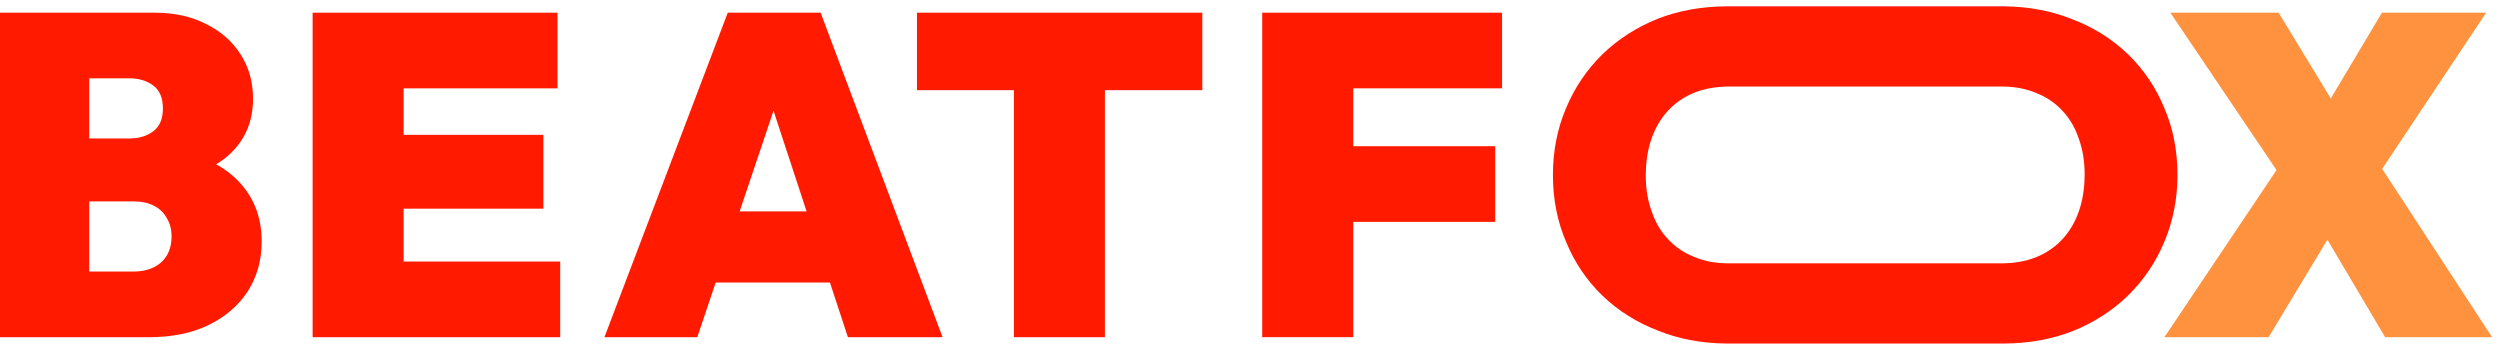 <svg width="197" height="28" viewBox="0 0 197 28" fill="none" xmlns="http://www.w3.org/2000/svg">
<path d="M187.948 26.57L181.206 15.186H180.596L171.022 1H179.556L186.083 11.738H186.693L196.375 26.57H187.948ZM170.555 26.57L179.736 12.887L185.545 15.329L178.767 26.57H170.555ZM186.8 14.683L180.991 12.241L187.697 1H195.909L186.8 14.683Z" fill="#FF923F"/>
<path d="M157.935 0.5C159.868 0.521 161.644 0.854 163.264 1.503C164.961 2.149 166.433 3.07 167.676 4.267C168.919 5.464 169.875 6.877 170.544 8.505C171.238 10.109 171.584 11.87 171.584 13.785C171.584 15.676 171.237 17.436 170.544 19.064C169.875 20.668 168.919 22.081 167.676 23.302C166.433 24.499 164.974 25.433 163.3 26.103C161.866 26.657 160.317 26.973 158.655 27.052L157.935 27.071H136.021C134.088 27.05 132.311 26.718 130.692 26.069C128.994 25.423 127.523 24.501 126.28 23.304C125.037 22.107 124.081 20.694 123.412 19.066C122.718 17.462 122.372 15.702 122.371 13.787C122.371 11.896 122.718 10.135 123.412 8.507C124.081 6.903 125.037 5.49 126.28 4.269C127.523 3.072 128.982 2.138 130.656 1.468C132.295 0.834 134.084 0.513 136.021 0.5H157.935ZM136.021 6.825C134.764 6.852 133.668 7.134 132.736 7.681C131.756 8.255 131.002 9.07 130.476 10.123C129.95 11.176 129.687 12.409 129.687 13.821C129.687 14.875 129.843 15.822 130.154 16.66C130.441 17.522 130.871 18.251 131.445 18.849C132.019 19.472 132.712 19.94 133.525 20.251C134.263 20.564 135.095 20.73 136.021 20.75V20.751H157.935V20.747C159.192 20.72 160.287 20.437 161.22 19.89C162.2 19.316 162.954 18.502 163.48 17.449C164.006 16.396 164.269 15.162 164.269 13.75C164.269 12.697 164.113 11.75 163.802 10.912C163.515 10.05 163.085 9.32 162.511 8.722C161.937 8.099 161.244 7.631 160.431 7.32C159.693 7.007 158.861 6.842 157.935 6.822V6.821H136.021V6.825Z" fill="#FF1A00"/>
<path d="M99.463 26.57V1H106.635V26.57H99.463ZM105.272 17.484V11.522H117.823V17.484H105.272ZM105.272 6.961V1H118.361V6.961H105.272Z" fill="#FF1A00"/>
<path d="M79.895 26.571V1H87.067V26.571H79.895ZM72.257 7.105V1H94.742V7.105H72.257Z" fill="#FF1A00"/>
<path d="M47.63 26.571L57.348 1H64.663L74.274 26.571H66.815L59.679 4.843H62.261L54.945 26.571H47.63ZM53.941 22.261V16.659H68.213V22.261H53.941Z" fill="#FF1A00"/>
<path d="M24.635 26.571V1H31.807V26.571H24.635ZM30.444 26.571V20.609H44.143V26.571H30.444ZM30.444 16.443V10.625H42.816V16.443H30.444ZM30.444 6.962V1H43.928V6.962H30.444Z" fill="#FF1A00"/>
<path d="M5.809 26.571V21.399H10.507C11.416 21.399 12.145 21.16 12.695 20.681C13.245 20.178 13.519 19.496 13.519 18.634C13.519 18.059 13.388 17.569 13.125 17.161C12.886 16.73 12.539 16.407 12.085 16.192C11.655 15.976 11.129 15.868 10.507 15.868H5.809V10.912H10.184C10.949 10.912 11.583 10.721 12.085 10.338C12.587 9.955 12.838 9.356 12.838 8.542C12.838 7.728 12.587 7.129 12.085 6.746C11.583 6.363 10.949 6.172 10.184 6.172H5.809V1H12.193C13.746 1 15.097 1.299 16.245 1.898C17.416 2.472 18.325 3.275 18.97 4.304C19.616 5.31 19.939 6.471 19.939 7.788C19.939 9.607 19.293 11.092 18.002 12.241C16.711 13.39 14.822 14.049 12.336 14.216L12.264 11.738C14.966 11.906 17.034 12.648 18.468 13.965C19.903 15.282 20.62 16.97 20.62 19.029C20.62 20.514 20.249 21.83 19.508 22.98C18.767 24.105 17.727 24.991 16.388 25.637C15.073 26.26 13.531 26.571 11.762 26.571H5.809ZM0 26.571V1H7.029V26.571H0Z" fill="#FF1A00"/>
</svg>
